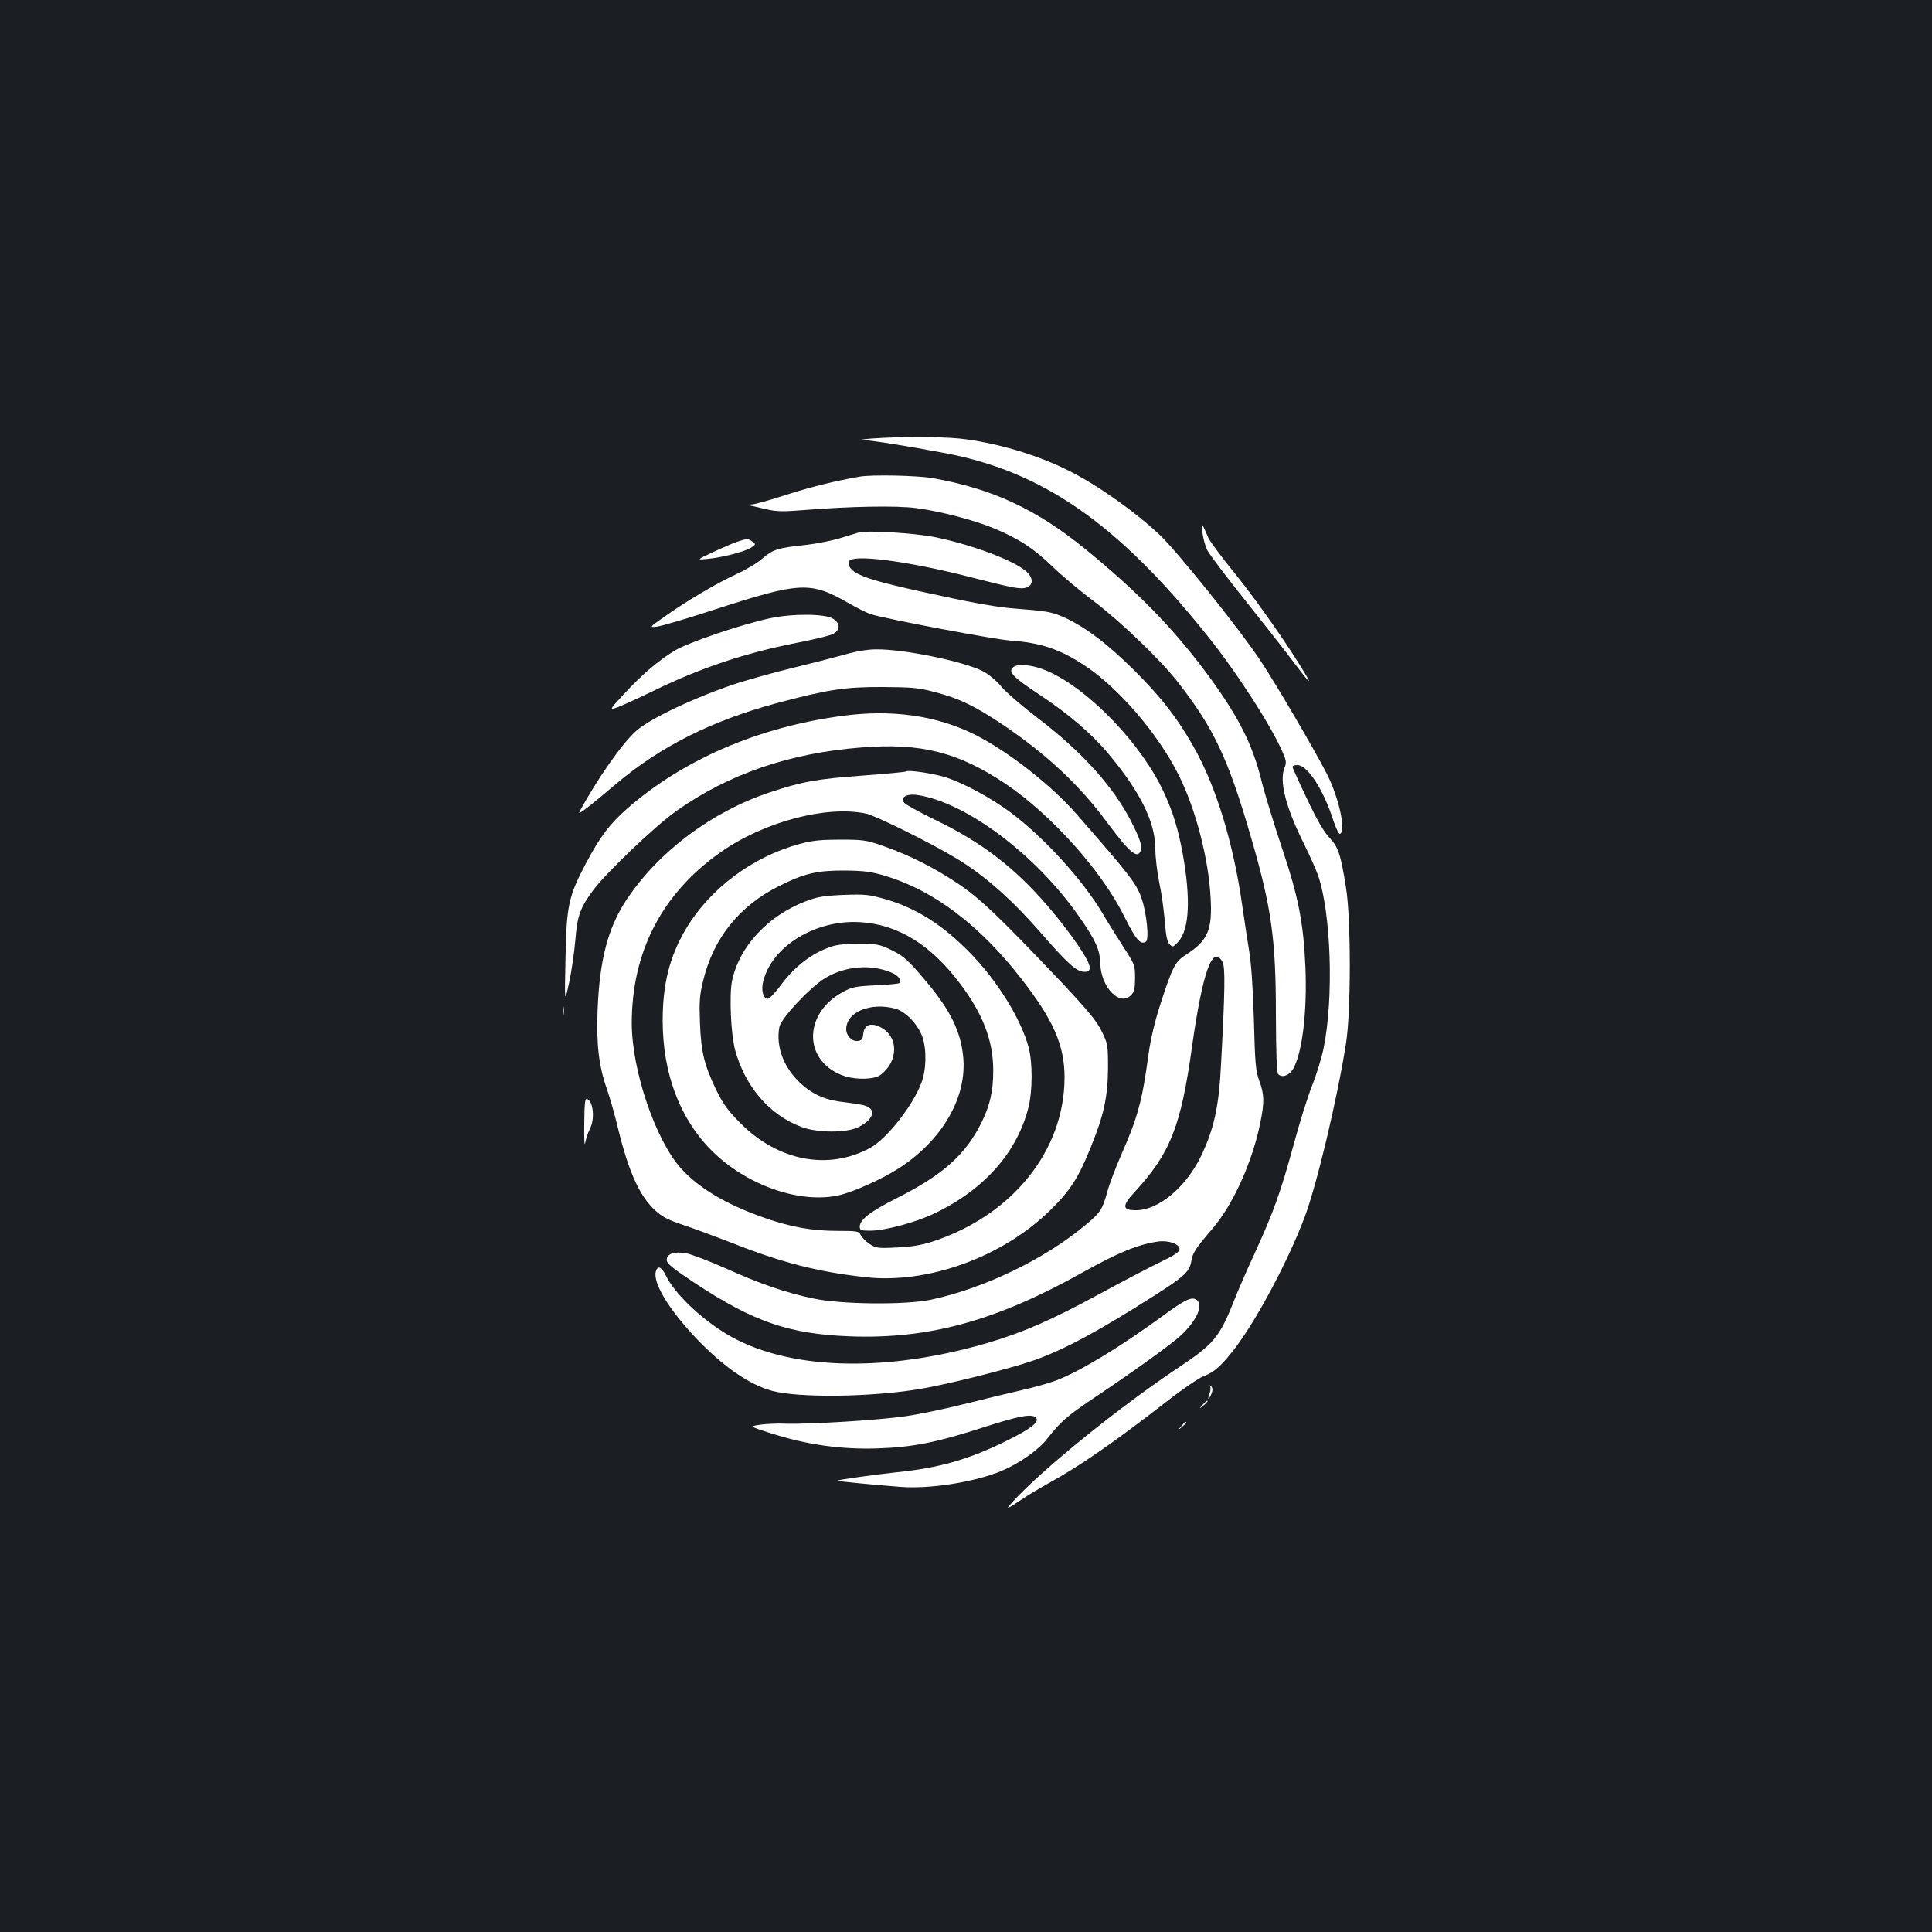 <?xml version="1.0" standalone="no"?>
<!DOCTYPE svg PUBLIC "-//W3C//DTD SVG 20010904//EN"
 "http://www.w3.org/TR/2001/REC-SVG-20010904/DTD/svg10.dtd">
<svg version="1.0" xmlns="http://www.w3.org/2000/svg"
 width="1000pt" height="1000pt" viewBox="0 0 1000 1000"
 preserveAspectRatio="xMidYMid meet">
<rect width="100%" height="100%" fill="#1b1f23"/>
<g transform="translate(0,1000) scale(0.1,-0.1)"
fill="#ffffff" stroke="none">
<path d="M4510 7730 c-49 -4 -66 -7 -41 -8 49 -2 230 -31 426 -68 504 -96 891
-365 1354 -944 152 -189 333 -470 391 -606 18 -41 19 -52 9 -77 -29 -71 6
-207 104 -402 27 -55 58 -125 69 -155 68 -197 82 -637 29 -895 -10 -50 -37
-138 -60 -195 -23 -58 -66 -196 -96 -308 -68 -248 -102 -342 -198 -553 -42
-90 -94 -210 -116 -267 -68 -171 -103 -212 -276 -327 -307 -204 -713 -532
-865 -700 -38 -42 -33 -40 50 15 30 21 98 61 150 90 157 87 332 209 600 417
79 62 165 120 190 130 57 21 97 58 170 155 113 151 273 455 354 671 63 170
169 615 213 897 26 163 26 645 0 805 -27 172 -41 213 -86 259 -27 28 -64 91
-115 199 -42 88 -76 163 -76 168 0 5 11 9 25 9 53 0 136 -128 187 -289 13 -39
28 -69 33 -67 34 10 -4 185 -66 308 -62 122 -265 469 -345 589 -108 163 -431
565 -521 650 -127 120 -326 261 -472 333 -164 83 -380 146 -563 166 -102 10
-314 11 -458 0z"/>
<path d="M4450 7533 c-125 -22 -245 -51 -377 -93 -86 -28 -168 -51 -182 -51
-20 -1 -21 -2 -6 -6 11 -2 48 -11 82 -19 53 -12 84 -13 195 -4 232 19 481 24
581 10 123 -16 299 -62 400 -104 128 -53 204 -102 302 -196 49 -48 146 -129
215 -181 136 -102 344 -302 433 -415 191 -244 265 -401 386 -821 102 -352 125
-517 125 -900 1 -211 4 -305 12 -313 20 -20 57 -7 77 27 47 82 73 291 64 523
-10 233 -36 368 -123 625 -40 121 -88 276 -105 345 -47 193 -125 344 -296 572
-169 225 -354 413 -613 624 -256 209 -485 315 -792 369 -77 14 -316 19 -378 8z"/>
<path d="M6224 7243 c3 -28 14 -69 25 -91 11 -22 101 -140 199 -263 98 -123
209 -264 246 -314 81 -107 97 -124 66 -70 -75 129 -249 379 -362 519 -72 88
-136 175 -143 191 -36 83 -36 83 -31 28z"/>
<path d="M4445 7244 c-11 -3 -55 -17 -98 -30 -44 -13 -125 -29 -180 -35 -141
-15 -167 -23 -220 -69 -25 -23 -86 -59 -134 -81 -106 -49 -258 -139 -371 -219
-83 -58 -83 -58 -40 -53 24 3 159 43 300 89 441 143 493 145 689 33 47 -27
101 -54 120 -59 90 -27 635 -129 714 -135 164 -12 259 -44 391 -131 175 -116
377 -351 484 -564 88 -175 155 -431 166 -635 10 -168 -14 -223 -125 -295 -58
-37 -71 -60 -134 -255 -30 -92 -51 -181 -62 -260 -33 -244 -56 -328 -141 -521
-29 -66 -62 -153 -73 -194 -25 -91 -36 -107 -113 -171 -212 -177 -523 -327
-798 -386 -131 -28 -467 -25 -610 6 -143 30 -277 76 -454 156 -83 37 -173 71
-200 77 -64 13 -106 -1 -105 -34 0 -18 31 -43 147 -120 303 -200 487 -263 802
-275 407 -15 755 80 1200 329 192 107 291 147 395 162 54 7 110 -13 110 -39 0
-15 -23 -31 -100 -68 -55 -27 -196 -100 -313 -164 -250 -136 -397 -200 -580
-254 -541 -158 -1043 -140 -1353 47 -135 82 -268 210 -312 301 -23 46 -42 55
-52 23 -18 -58 67 -199 213 -352 140 -145 271 -235 388 -267 138 -37 507 -33
762 9 146 24 471 106 597 150 156 56 328 148 620 334 153 97 183 125 191 177
7 44 19 63 111 171 107 126 206 345 247 550 21 103 20 144 -6 214 -19 52 -22
89 -28 319 -5 162 -14 294 -24 350 -8 50 -24 153 -35 230 -46 328 -136 624
-253 830 -85 150 -165 253 -307 395 -140 139 -257 227 -364 275 -65 28 -85 32
-252 45 -78 5 -212 28 -380 65 -278 59 -378 86 -437 116 -40 20 -59 56 -37 70
45 28 322 -11 617 -87 231 -59 266 -66 297 -54 35 13 33 51 -5 84 -70 59 -285
138 -476 177 -105 20 -343 35 -389 23z m1883 -2224 c14 -27 13 -142 -8 -530
-11 -221 -37 -336 -105 -477 -78 -159 -218 -276 -333 -277 -73 -1 -76 21 -12
91 188 204 242 341 300 756 55 390 107 532 158 437z"/>
<path d="M3815 7196 c-22 -8 -78 -32 -125 -54 -85 -40 -85 -40 -30 -35 77 7
196 38 227 58 25 17 26 18 8 31 -22 17 -28 17 -80 0z"/>
<path d="M3986 6800 c-150 -32 -425 -126 -493 -167 -86 -52 -174 -128 -264
-226 -77 -83 -77 -83 -30 -67 25 10 111 49 191 88 239 116 467 192 730 244 85
16 170 37 188 45 41 19 44 55 5 80 -40 27 -211 28 -327 3z"/>
<path d="M4380 6614 c-47 -13 -166 -44 -265 -68 -99 -24 -232 -61 -295 -81
-211 -69 -451 -181 -527 -248 -71 -62 -207 -256 -294 -420 -11 -20 51 28 188
144 229 194 495 328 831 419 266 71 355 85 552 84 155 -1 186 -4 272 -27 125
-33 203 -71 347 -167 228 -154 398 -313 540 -505 117 -158 158 -193 175 -149
9 24 -3 62 -50 154 -94 182 -256 361 -486 536 -75 57 -159 129 -185 160 -26
31 -69 67 -96 80 -100 51 -411 115 -553 113 -41 0 -103 -10 -154 -25z"/>
<path d="M5246 6548 c-31 -24 -6 -51 132 -142 153 -101 275 -206 363 -312 164
-198 239 -351 239 -489 0 -40 9 -117 20 -171 12 -55 24 -145 29 -202 6 -76 12
-108 25 -120 16 -16 19 -15 46 15 56 63 64 222 21 458 -24 127 -49 210 -97
314 -114 248 -387 533 -601 627 -72 32 -150 41 -177 22z"/>
<path d="M4355 6294 c-429 -58 -815 -224 -1105 -476 -94 -82 -143 -147 -218
-288 -89 -169 -100 -218 -105 -490 -5 -235 -5 -235 19 -125 13 61 27 160 32
220 10 126 26 169 95 261 70 92 321 331 427 406 270 191 585 300 957 329 309
25 503 -24 749 -189 238 -161 498 -451 615 -689 59 -118 82 -145 110 -127 18
11 4 148 -22 223 -26 77 -59 119 -334 434 -132 152 -355 326 -526 413 -201
101 -434 134 -694 98z"/>
<path d="M4690 6007 c-3 -3 -102 -12 -220 -21 -244 -18 -316 -31 -485 -87
-300 -100 -576 -306 -742 -556 -96 -145 -140 -311 -150 -573 -7 -174 7 -289
47 -403 16 -45 43 -140 60 -212 54 -220 110 -344 189 -418 38 -35 66 -50 146
-77 55 -18 165 -59 245 -90 264 -105 450 -153 702 -181 321 -35 706 104 953
346 103 101 146 166 210 325 68 166 89 263 90 410 0 122 -1 127 -33 193 -27
54 -70 106 -210 255 -322 339 -419 432 -536 510 -124 83 -252 147 -387 194
-86 30 -104 32 -219 32 -99 0 -143 -4 -210 -22 -244 -66 -465 -231 -589 -439
-85 -143 -121 -286 -121 -475 0 -274 89 -509 254 -674 181 -180 459 -277 661
-230 76 18 220 83 306 138 227 146 357 371 334 582 -13 128 -66 235 -182 375
-101 121 -125 143 -192 175 -61 29 -73 31 -171 30 -85 0 -116 -4 -162 -23 -85
-33 -167 -98 -232 -184 -31 -43 -64 -77 -72 -77 -24 0 -36 47 -23 93 47 181
271 317 499 304 197 -11 367 -116 520 -319 118 -157 171 -295 171 -448 0 -109
-17 -182 -62 -273 -83 -165 -200 -269 -436 -388 -139 -70 -193 -112 -193 -149
0 -17 7 -20 54 -20 76 0 237 43 334 90 257 123 428 317 486 551 20 82 21 226
1 304 -37 145 -162 348 -304 493 -143 146 -277 231 -439 278 -85 24 -105 26
-215 22 -98 -4 -135 -10 -189 -30 -201 -75 -351 -235 -389 -415 -15 -74 -6
-276 16 -358 52 -189 176 -334 340 -397 85 -33 241 -33 302 0 79 41 90 94 24
111 -20 5 -65 12 -100 16 -93 9 -163 39 -224 95 -90 82 -132 191 -113 294 9
46 159 206 238 254 104 62 235 73 342 28 36 -15 55 -40 41 -54 -3 -4 -59 -9
-123 -12 -105 -5 -123 -9 -170 -35 -211 -115 -203 -367 13 -436 63 -19 151
-16 182 7 95 71 95 200 -1 248 -50 25 -83 11 -88 -36 -2 -27 -8 -34 -30 -36
-28 -3 -58 27 -58 61 0 89 126 141 255 106 52 -14 117 -82 139 -145 23 -67 21
-171 -5 -239 -44 -118 -180 -291 -266 -337 -216 -117 -475 -68 -670 128 -67
67 -89 98 -127 175 -61 128 -77 192 -83 344 -4 110 -2 144 16 217 53 222 189
391 396 493 130 65 196 80 340 79 99 -1 135 -6 209 -28 248 -75 485 -253 700
-529 168 -215 226 -347 226 -513 0 -380 -271 -716 -685 -851 -58 -18 -109 -27
-185 -30 -98 -5 -107 -3 -140 19 -19 13 -39 33 -45 45 -9 20 -16 22 -120 22
-131 0 -239 19 -377 67 -196 68 -339 153 -432 255 -133 147 -256 509 -256 753
0 370 157 672 460 885 225 158 547 243 752 200 51 -11 336 -152 468 -232 147
-89 284 -210 437 -385 140 -161 186 -202 225 -202 23 0 28 4 28 24 0 34 -100
180 -215 314 -174 203 -346 334 -590 451 -77 38 -147 76 -155 86 -23 27 12 48
68 40 253 -37 619 -313 840 -633 84 -121 105 -168 107 -238 3 -126 103 -227
161 -163 15 16 19 36 19 88 0 64 -2 70 -58 156 -32 50 -82 129 -110 177 -103
174 -305 395 -475 522 -102 76 -250 156 -342 184 -66 20 -191 38 -200 29z"/>
<path d="M2913 4765 c0 -22 2 -30 4 -17 2 12 2 30 0 40 -3 9 -5 -1 -4 -23z"/>
<path d="M3024 4181 c-1 -77 1 -119 5 -96 4 22 15 54 24 72 27 51 18 143 -15
155 -10 4 -13 -22 -14 -131z"/>
<path d="M6027 3195 c-227 -166 -436 -293 -562 -341 -38 -14 -117 -36 -175
-49 -58 -13 -186 -44 -285 -69 -99 -25 -240 -55 -315 -66 -142 -21 -506 -43
-625 -39 -38 2 -96 -1 -129 -5 -59 -9 -59 -9 65 -48 177 -56 354 -81 539 -75
183 6 305 30 547 108 190 61 253 73 275 51 21 -21 -28 -59 -157 -122 -190 -94
-345 -138 -560 -160 -106 -11 -307 -39 -312 -44 -3 -3 208 -23 327 -32 156
-12 386 25 525 83 90 38 192 109 236 167 69 88 99 114 238 208 215 144 402
279 450 323 80 73 119 153 89 183 -24 24 -58 10 -171 -73z"/>
<path d="M6264 2823 c3 -6 2 -23 -4 -37 -5 -14 -7 -26 -5 -26 3 0 10 12 16 27
7 19 6 29 -2 37 -9 8 -10 8 -5 -1z"/>
<path d="M6224 2728 c-19 -23 -19 -23 4 -4 21 18 27 26 19 26 -2 0 -12 -10
-23 -22z"/>
<path d="M6114 2618 c-19 -23 -19 -23 4 -4 12 11 22 21 22 23 0 8 -8 2 -26
-19z"/>
</g>
</svg>
